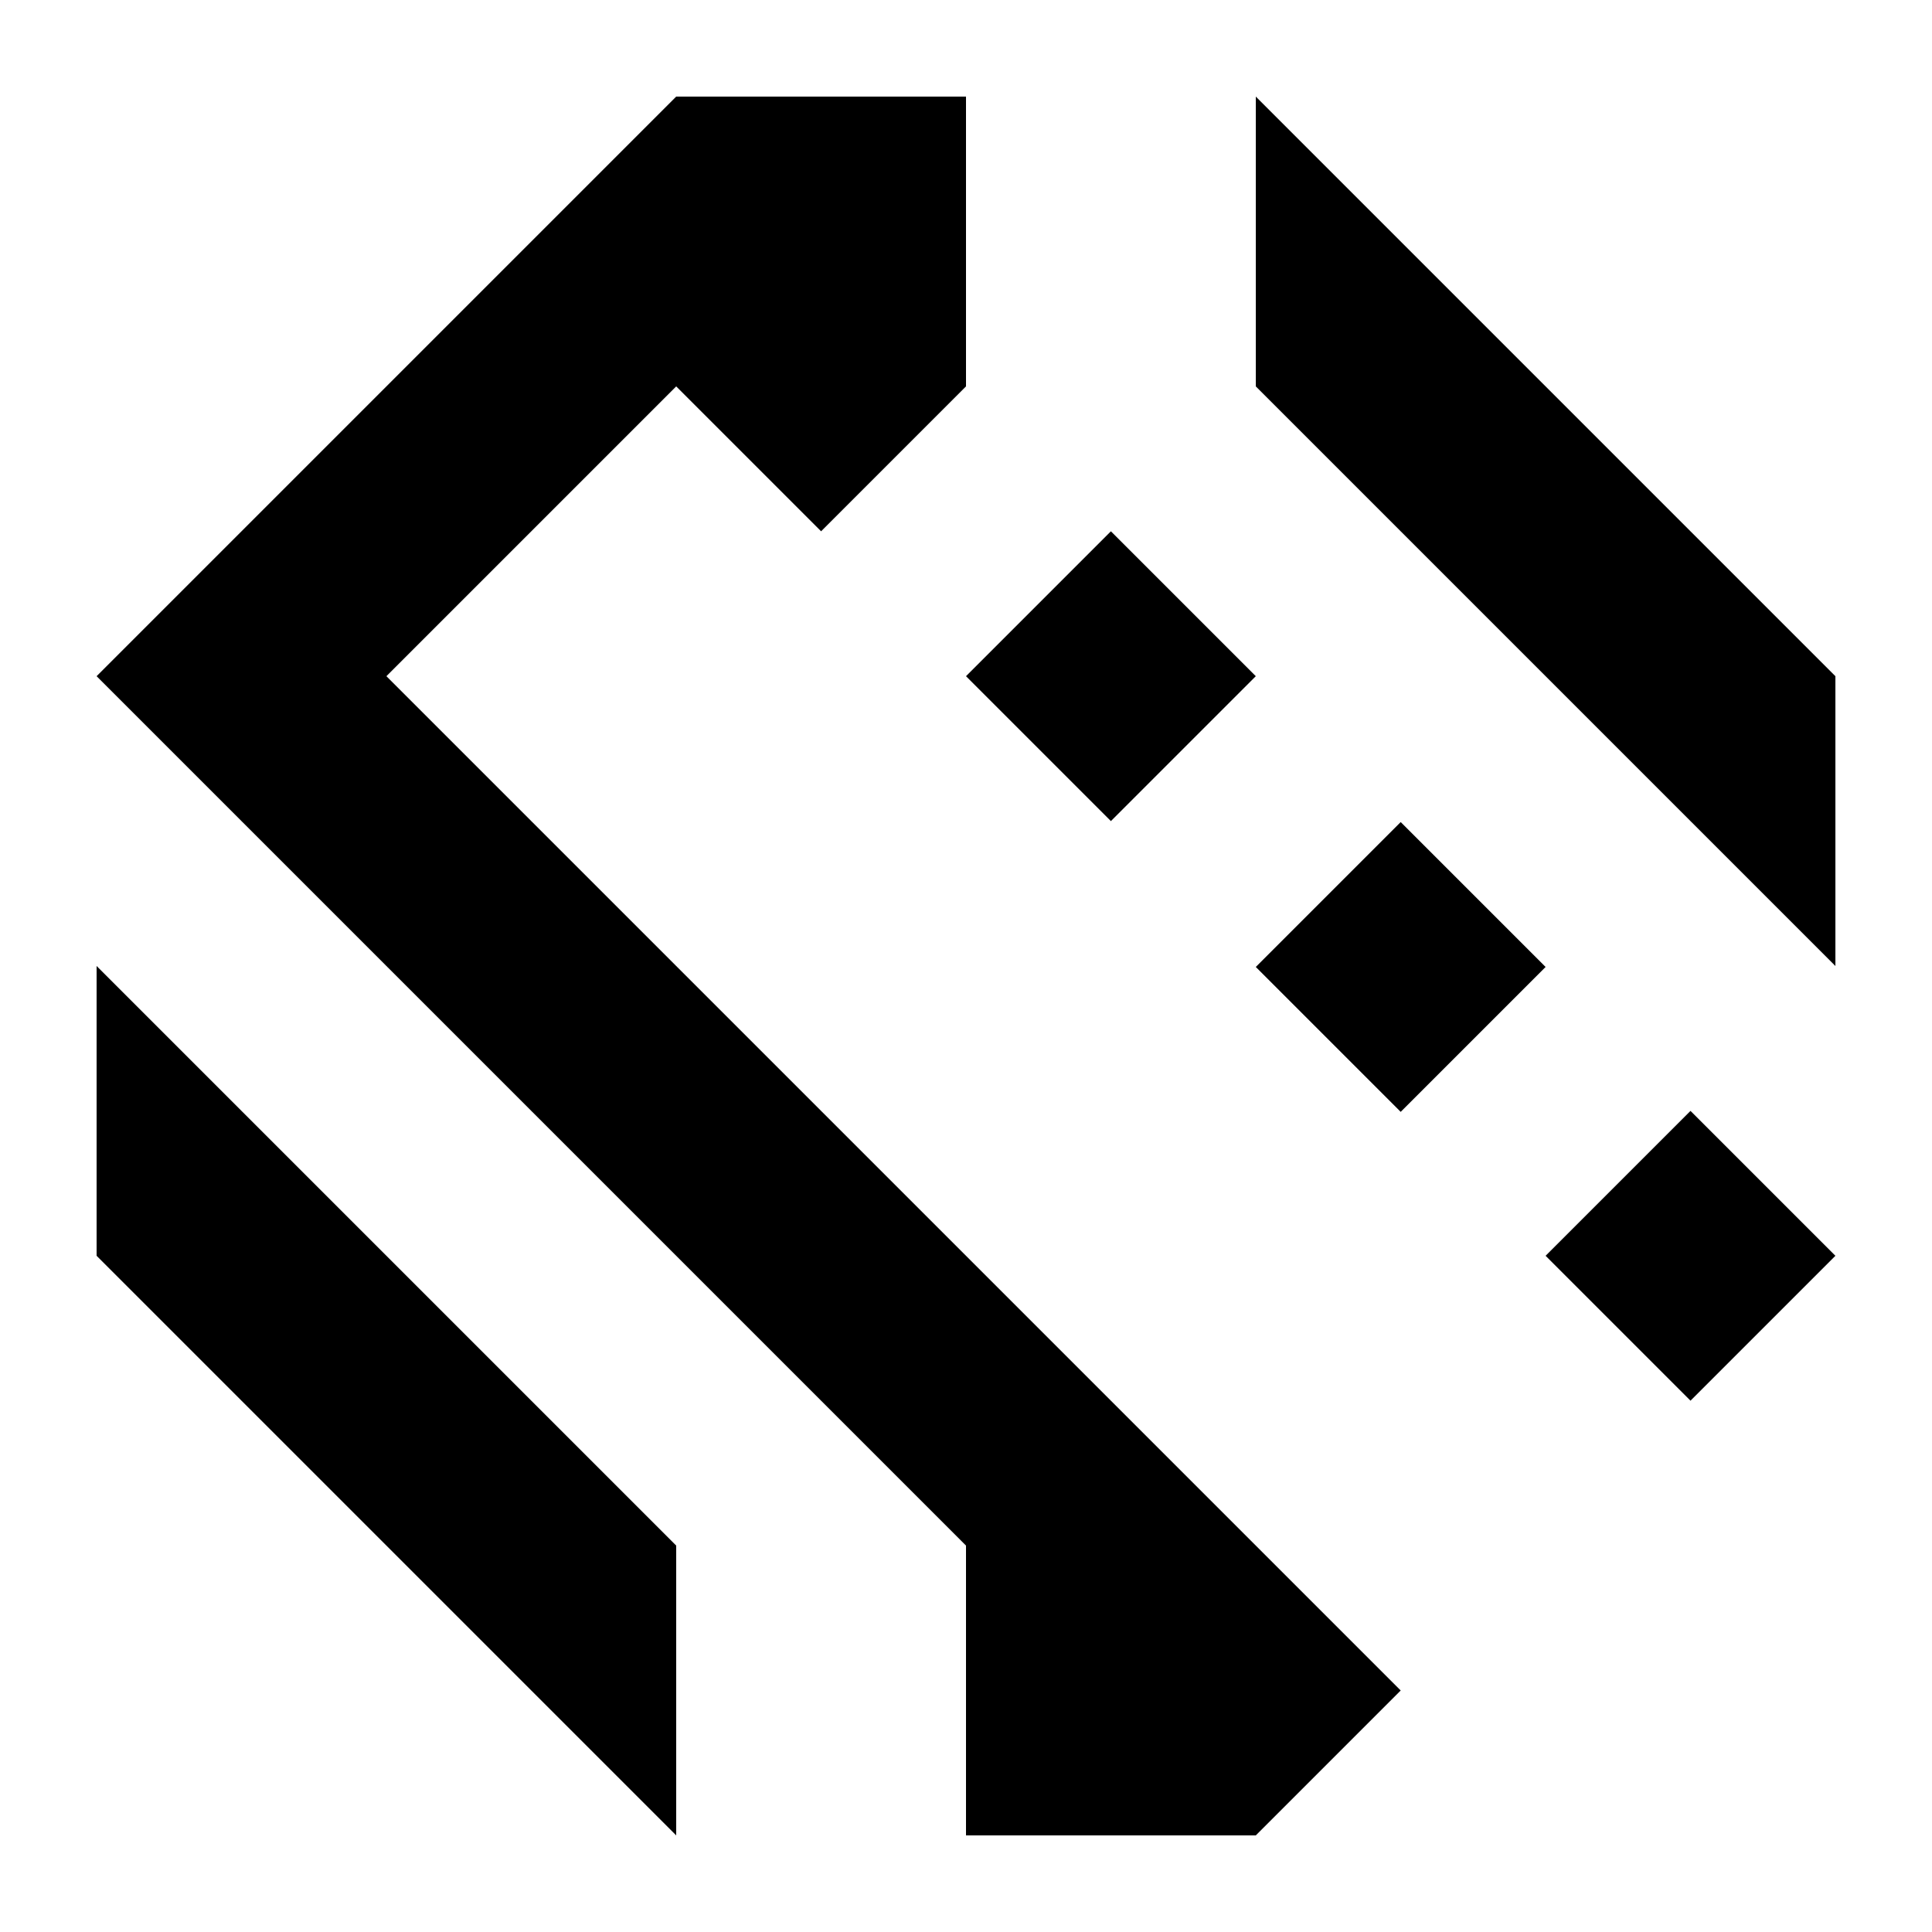 <svg version="1.1" xmlns="http://www.w3.org/2000/svg" viewBox="0 0 1000 1000">
	<path class="logo-svg" d="M725,875l-75,75H500V800L50,350L350,50h150v150l-75,75l-75-75L200,350L725,875z M350,950V800L50,500v150
        L350,950z M950,500V350L650,50v150L950,500z M575,275l-75,75l75,75l75-75L575,275z M725,425.5l-75,75l75,75l75-75L725,425.5z
        M875,575l-75,75l75,75l75-75L875,575z"
    />
</svg>
